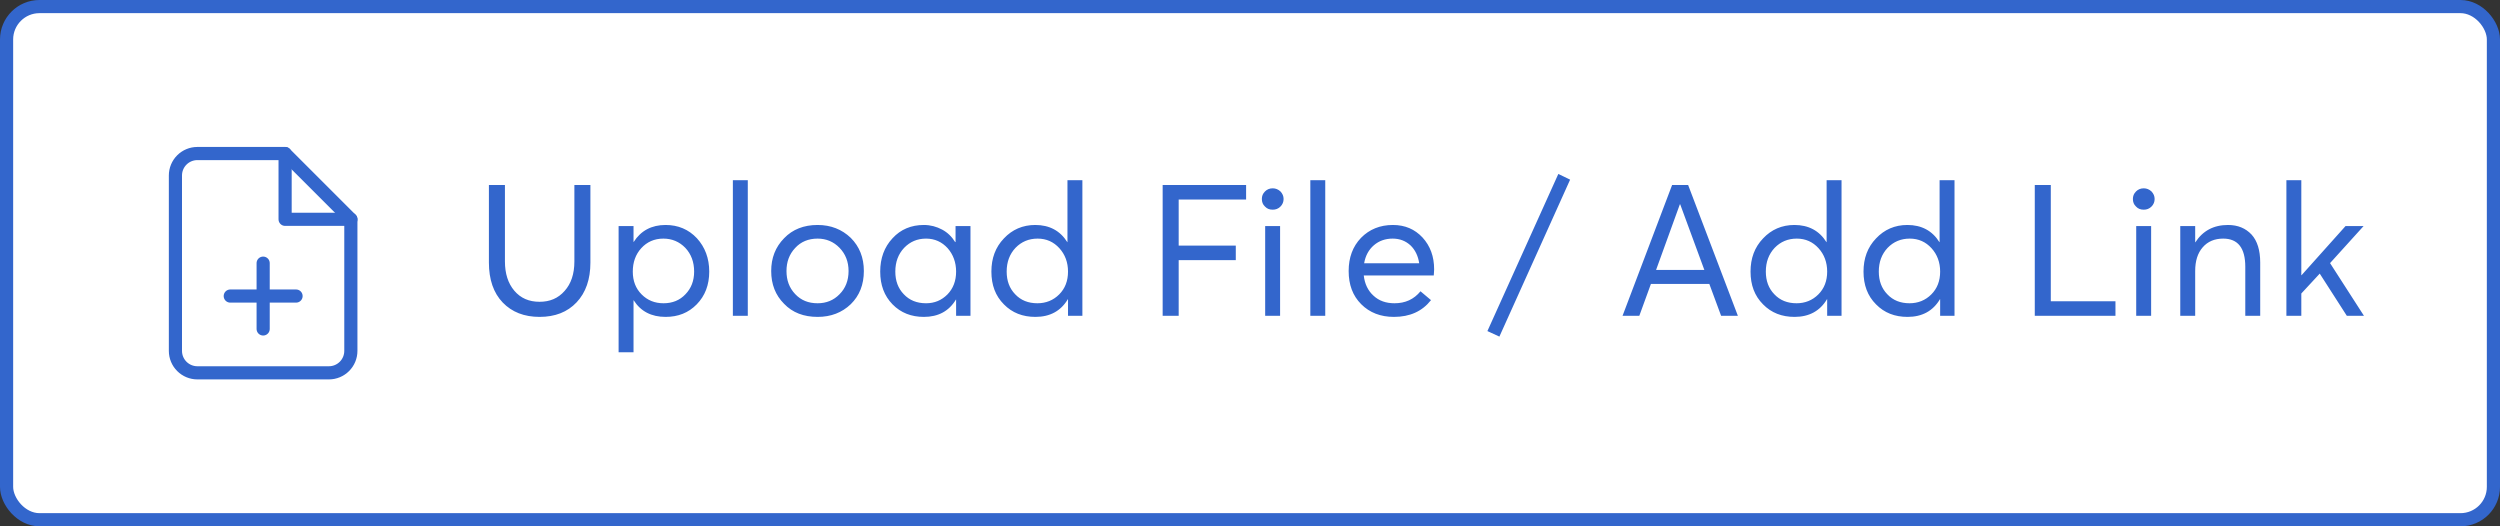 <svg width="190" height="40" viewBox="0 0 190 40" fill="none" xmlns="http://www.w3.org/2000/svg">
<rect x="0" y="0" width="190" height="40" fill="#333333" stroke="none"/>
<rect x="0.5" y="0.5" width="189" height="39" rx="2.5" fill="white" stroke="#3366CC"/>
<path d="M21.665 11.668H14.999C14.557 11.668 14.133 11.844 13.82 12.156C13.508 12.469 13.332 12.893 13.332 13.335V26.668C13.332 27.11 13.508 27.534 13.82 27.846C14.133 28.159 14.557 28.335 14.999 28.335H24.999C25.441 28.335 25.865 28.159 26.177 27.846C26.49 27.534 26.665 27.11 26.665 26.668V16.668L21.665 11.668Z" stroke="#3366CC" stroke-linecap="round" stroke-linejoin="round"/>
<path d="M21.668 11.668V16.668H26.668" stroke="#3366CC" stroke-linecap="round" stroke-linejoin="round"/>
<path d="M20 25V20" stroke="#3366CC" stroke-linecap="round" stroke-linejoin="round"/>
<path d="M17.5 22.5H22.5" stroke="#3366CC" stroke-linecap="round" stroke-linejoin="round"/>
<path d="M41.007 24.084C42.183 24.084 43.121 23.72 43.821 22.978C44.521 22.236 44.871 21.228 44.871 19.954V14.06H43.653V19.87C43.653 20.822 43.401 21.564 42.911 22.11C42.421 22.67 41.791 22.936 41.007 22.936C40.195 22.936 39.565 22.656 39.089 22.096C38.613 21.536 38.375 20.794 38.375 19.87V14.06H37.157V19.954C37.157 21.242 37.507 22.264 38.207 22.992C38.907 23.72 39.845 24.084 41.007 24.084ZM47.014 26.772H48.148V22.824H48.162C48.694 23.664 49.506 24.084 50.584 24.084C51.536 24.084 52.32 23.776 52.95 23.132C53.58 22.488 53.902 21.662 53.902 20.64C53.902 19.632 53.58 18.778 52.964 18.106C52.334 17.434 51.536 17.098 50.584 17.098C49.52 17.098 48.708 17.532 48.162 18.386H48.148V17.182H47.014V26.772ZM50.43 23.048C49.758 23.048 49.212 22.824 48.764 22.376C48.316 21.928 48.092 21.354 48.092 20.64C48.092 19.94 48.302 19.338 48.736 18.862C49.17 18.386 49.73 18.134 50.416 18.134C51.074 18.134 51.634 18.372 52.082 18.834C52.53 19.31 52.754 19.912 52.754 20.64C52.754 21.34 52.53 21.914 52.096 22.362C51.662 22.824 51.102 23.048 50.43 23.048ZM55.698 24H56.832V13.696H55.698V24ZM62.139 24.084C63.147 24.084 63.987 23.762 64.659 23.118C65.317 22.474 65.653 21.634 65.653 20.598C65.653 19.576 65.317 18.736 64.659 18.078C63.987 17.434 63.147 17.098 62.139 17.098C61.089 17.098 60.235 17.434 59.591 18.106C58.933 18.778 58.611 19.604 58.611 20.598C58.611 21.606 58.933 22.432 59.591 23.09C60.235 23.762 61.089 24.084 62.139 24.084ZM62.139 23.048C61.439 23.048 60.879 22.824 60.431 22.348C59.983 21.872 59.773 21.298 59.773 20.598C59.773 19.912 59.983 19.324 60.431 18.848C60.865 18.372 61.439 18.134 62.139 18.134C62.797 18.134 63.357 18.372 63.805 18.834C64.253 19.296 64.491 19.884 64.491 20.598C64.491 21.326 64.253 21.914 63.805 22.362C63.357 22.824 62.797 23.048 62.139 23.048ZM70.214 24.084C71.306 24.084 72.118 23.65 72.65 22.768H72.664V24H73.756V17.182H72.622V18.386L72.594 18.4C72.342 17.994 72.02 17.672 71.6 17.448C71.18 17.224 70.718 17.098 70.214 17.098C69.248 17.098 68.45 17.434 67.834 18.106C67.204 18.778 66.896 19.632 66.896 20.64C66.896 21.662 67.204 22.488 67.834 23.132C68.464 23.776 69.262 24.084 70.214 24.084ZM70.382 23.048C69.682 23.048 69.122 22.824 68.688 22.362C68.254 21.914 68.044 21.34 68.044 20.64C68.044 19.912 68.268 19.31 68.716 18.834C69.164 18.372 69.71 18.134 70.382 18.134C71.04 18.134 71.586 18.386 72.02 18.862C72.44 19.338 72.664 19.94 72.664 20.64C72.664 21.354 72.44 21.928 72.006 22.376C71.558 22.824 71.026 23.048 70.382 23.048ZM78.692 24.084C79.797 24.084 80.624 23.636 81.156 22.74H81.169V24H82.261V13.696H81.127V18.4H81.114C80.567 17.532 79.755 17.098 78.677 17.098C77.725 17.098 76.927 17.448 76.297 18.12C75.653 18.792 75.346 19.632 75.346 20.64C75.346 21.662 75.653 22.488 76.297 23.132C76.927 23.776 77.725 24.084 78.692 24.084ZM78.846 23.048C78.145 23.048 77.585 22.824 77.151 22.362C76.718 21.914 76.507 21.34 76.507 20.64C76.507 19.912 76.731 19.31 77.18 18.834C77.627 18.372 78.188 18.134 78.859 18.134C79.531 18.134 80.078 18.386 80.511 18.862C80.945 19.338 81.169 19.94 81.169 20.64C81.169 21.354 80.945 21.928 80.498 22.376C80.049 22.824 79.49 23.048 78.846 23.048ZM88.362 24H89.58V19.772H93.92V18.666H89.58V15.166H94.704V14.06H88.362V24ZM96.727 15.936C96.951 15.936 97.147 15.866 97.315 15.698C97.469 15.544 97.553 15.348 97.553 15.124C97.553 14.9 97.469 14.718 97.315 14.55C97.147 14.396 96.951 14.312 96.727 14.312C96.489 14.312 96.293 14.396 96.139 14.55C95.971 14.718 95.901 14.9 95.901 15.124C95.901 15.348 95.971 15.544 96.139 15.698C96.293 15.866 96.489 15.936 96.727 15.936ZM96.153 24H97.287V17.182H96.153V24ZM99.585 24H100.719V13.696H99.585V24ZM108.994 20.472C108.994 19.492 108.7 18.694 108.112 18.05C107.524 17.42 106.782 17.098 105.858 17.098C104.878 17.098 104.066 17.434 103.436 18.078C102.806 18.736 102.498 19.576 102.498 20.598C102.498 21.634 102.806 22.474 103.45 23.118C104.094 23.762 104.92 24.084 105.942 24.084C107.146 24.084 108.084 23.664 108.756 22.81L107.958 22.138C107.454 22.754 106.796 23.048 105.984 23.048C105.34 23.048 104.808 22.866 104.388 22.474C103.968 22.096 103.716 21.578 103.646 20.934H108.966C108.966 20.92 108.966 20.85 108.98 20.738C108.98 20.626 108.994 20.542 108.994 20.472ZM105.844 18.134C106.39 18.134 106.838 18.316 107.202 18.652C107.552 18.988 107.776 19.45 107.86 20.01H103.674C103.772 19.436 104.024 18.974 104.416 18.638C104.808 18.302 105.284 18.134 105.844 18.134ZM113.953 25.582L119.329 13.654L118.433 13.22L113.043 25.162L113.953 25.582ZM123.314 24H124.588L125.47 21.578H129.908L130.804 24H132.078L128.298 14.06H127.08L123.314 24ZM125.862 20.514L127.668 15.53H127.696L129.53 20.514H125.862ZM136.387 24.084C137.493 24.084 138.319 23.636 138.851 22.74H138.865V24H139.957V13.696H138.823V18.4H138.809C138.263 17.532 137.451 17.098 136.373 17.098C135.421 17.098 134.623 17.448 133.993 18.12C133.349 18.792 133.041 19.632 133.041 20.64C133.041 21.662 133.349 22.488 133.993 23.132C134.623 23.776 135.421 24.084 136.387 24.084ZM136.541 23.048C135.841 23.048 135.281 22.824 134.847 22.362C134.413 21.914 134.203 21.34 134.203 20.64C134.203 19.912 134.427 19.31 134.875 18.834C135.323 18.372 135.883 18.134 136.555 18.134C137.227 18.134 137.773 18.386 138.207 18.862C138.641 19.338 138.865 19.94 138.865 20.64C138.865 21.354 138.641 21.928 138.193 22.376C137.745 22.824 137.185 23.048 136.541 23.048ZM144.973 24.084C146.079 24.084 146.905 23.636 147.437 22.74H147.451V24H148.543V13.696H147.409V18.4H147.395C146.849 17.532 146.037 17.098 144.959 17.098C144.007 17.098 143.209 17.448 142.579 18.12C141.935 18.792 141.627 19.632 141.627 20.64C141.627 21.662 141.935 22.488 142.579 23.132C143.209 23.776 144.007 24.084 144.973 24.084ZM145.127 23.048C144.427 23.048 143.867 22.824 143.433 22.362C142.999 21.914 142.789 21.34 142.789 20.64C142.789 19.912 143.013 19.31 143.461 18.834C143.909 18.372 144.469 18.134 145.141 18.134C145.813 18.134 146.359 18.386 146.793 18.862C147.227 19.338 147.451 19.94 147.451 20.64C147.451 21.354 147.227 21.928 146.779 22.376C146.331 22.824 145.771 23.048 145.127 23.048ZM154.643 24H160.775V22.894H155.861V14.06H154.643V24ZM162.926 15.936C163.15 15.936 163.346 15.866 163.514 15.698C163.668 15.544 163.752 15.348 163.752 15.124C163.752 14.9 163.668 14.718 163.514 14.55C163.346 14.396 163.15 14.312 162.926 14.312C162.688 14.312 162.492 14.396 162.338 14.55C162.17 14.718 162.1 14.9 162.1 15.124C162.1 15.348 162.17 15.544 162.338 15.698C162.492 15.866 162.688 15.936 162.926 15.936ZM162.352 24H163.486V17.182H162.352V24ZM165.7 24H166.834V20.598C166.834 19.842 167.016 19.24 167.408 18.792C167.786 18.358 168.304 18.134 168.962 18.134C170.082 18.134 170.642 18.848 170.642 20.276V24H171.776V19.954C171.776 19.016 171.552 18.302 171.118 17.826C170.67 17.35 170.082 17.098 169.326 17.098C168.234 17.098 167.408 17.546 166.848 18.414H166.834V17.182H165.7V24ZM173.766 24H174.9V22.306L176.3 20.794L178.358 24H179.66L177.084 19.996L179.632 17.182H178.26L174.914 20.92L174.9 20.906V13.696H173.766V24Z" fill="#3366CC"/>
</svg>
